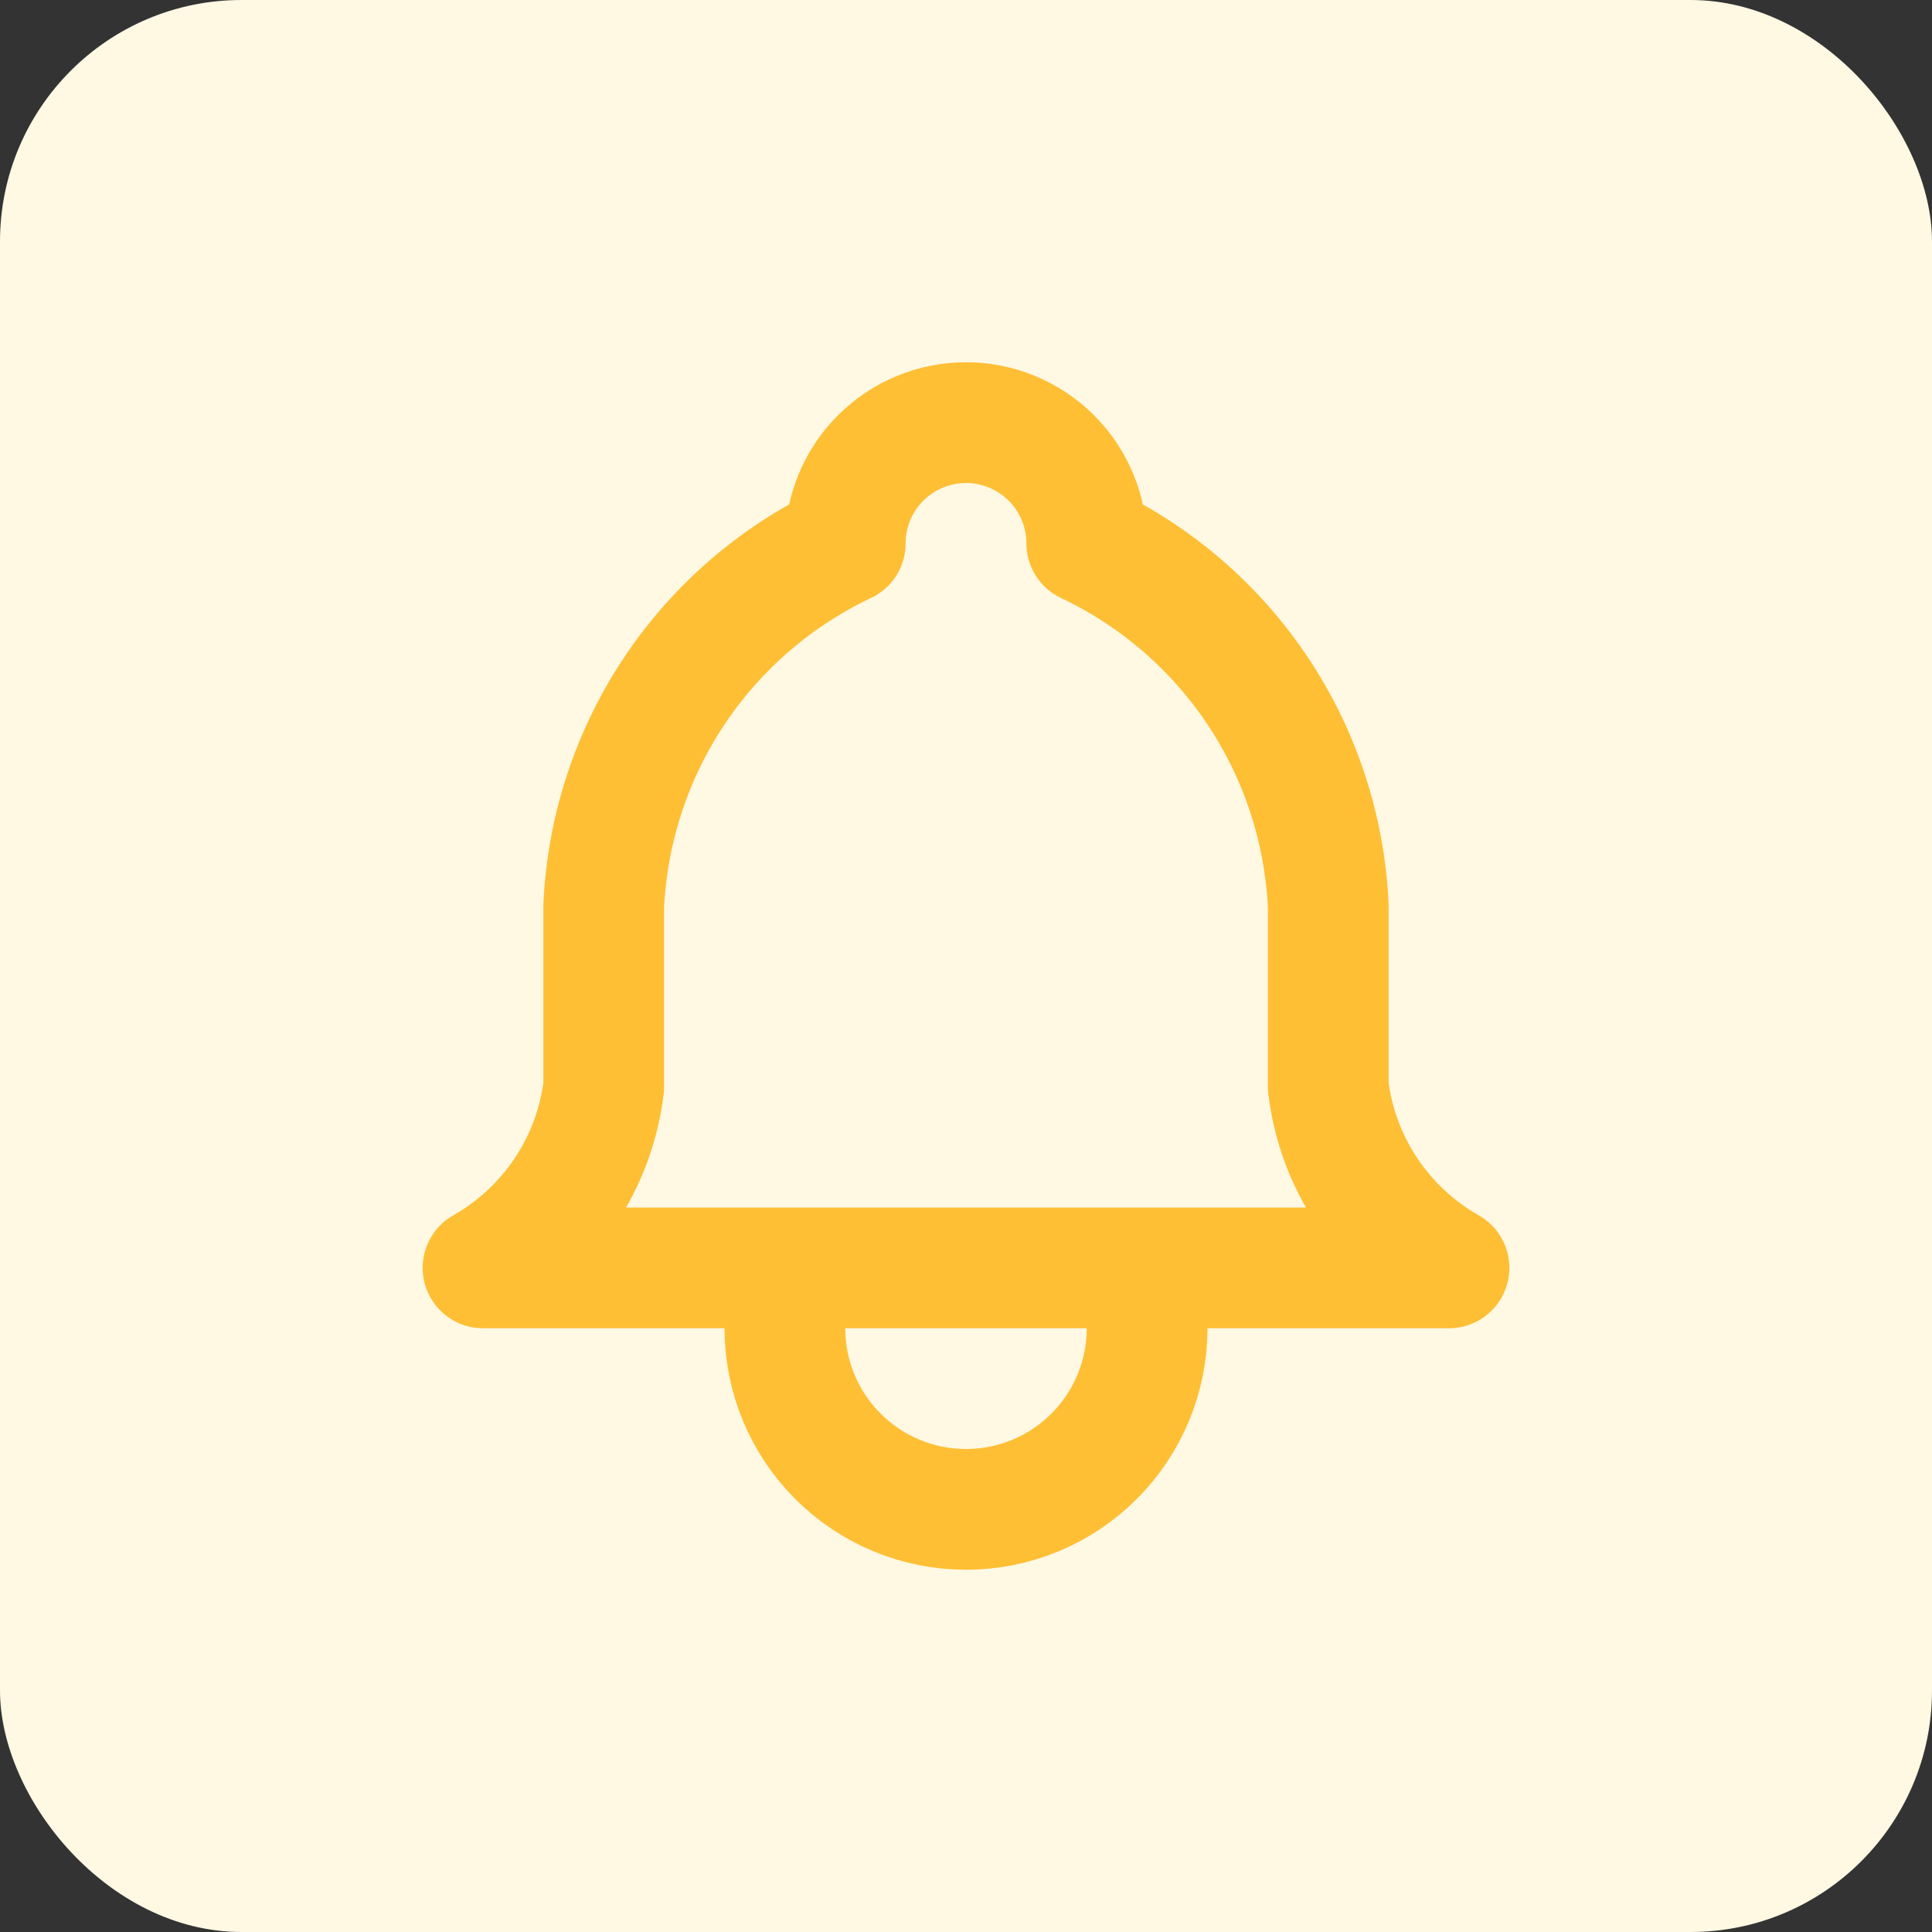 <svg width="32" height="32" viewBox="0 0 32 32" fill="none" xmlns="http://www.w3.org/2000/svg" xmlns:xlink="http://www.w3.org/1999/xlink">
	<rect x="0" y="0" width="32" height="32" fill="#333333" stroke="none"/>
	<desc>
			Created with Pixso.
	</desc>
	<defs>
		<clipPath id="clip3_362">
			<rect id="tabler:bell" width="24" height="24" transform="translate(4 4)" fill="white" fill-opacity="0"/>
		</clipPath>
		<clipPath id="clip3_361">
			<rect id="Frame 4407" rx="4" width="32" height="32" fill="white" fill-opacity="0"/>
		</clipPath>
	</defs>
	<rect id="Frame 4407" rx="4" width="32" height="32" fill="#FFF8E3" fill-opacity="1"/>
	<g clip-path="url(#clip3_361)">
		<rect id="tabler:bell" width="24" height="24" transform="translate(4 4)" fill="#FFBF35" fill-opacity="0"/>
		<g clip-path="url(#clip3_362)">
			<path id="Vector" d="M14.586 7.586C14.961 7.211 15.47 7 16 7C16.53 7 17.039 7.211 17.414 7.586C17.789 7.961 18 8.47 18 9C19.148 9.543 20.127 10.388 20.832 11.445C21.537 12.502 21.94 13.731 22 15L22 18C22.075 18.622 22.295 19.217 22.643 19.738C22.99 20.259 23.455 20.691 24 21L8 21C8.545 20.691 9.01 20.259 9.357 19.738C9.705 19.217 9.925 18.622 10 18L10 15C10.06 13.731 10.463 12.502 11.168 11.445C11.873 10.388 12.852 9.543 14 9C14 8.47 14.211 7.961 14.586 7.586ZM13 21L13 22C13 22.796 13.316 23.559 13.879 24.121C14.441 24.684 15.204 25 16 25C16.796 25 17.559 24.684 18.121 24.121C18.684 23.559 19 22.796 19 22L19 21" stroke="#FFBF35" stroke-opacity="1" stroke-width="2" stroke-linejoin="round" stroke-linecap="round"/>
		</g>
	</g>
</svg>
